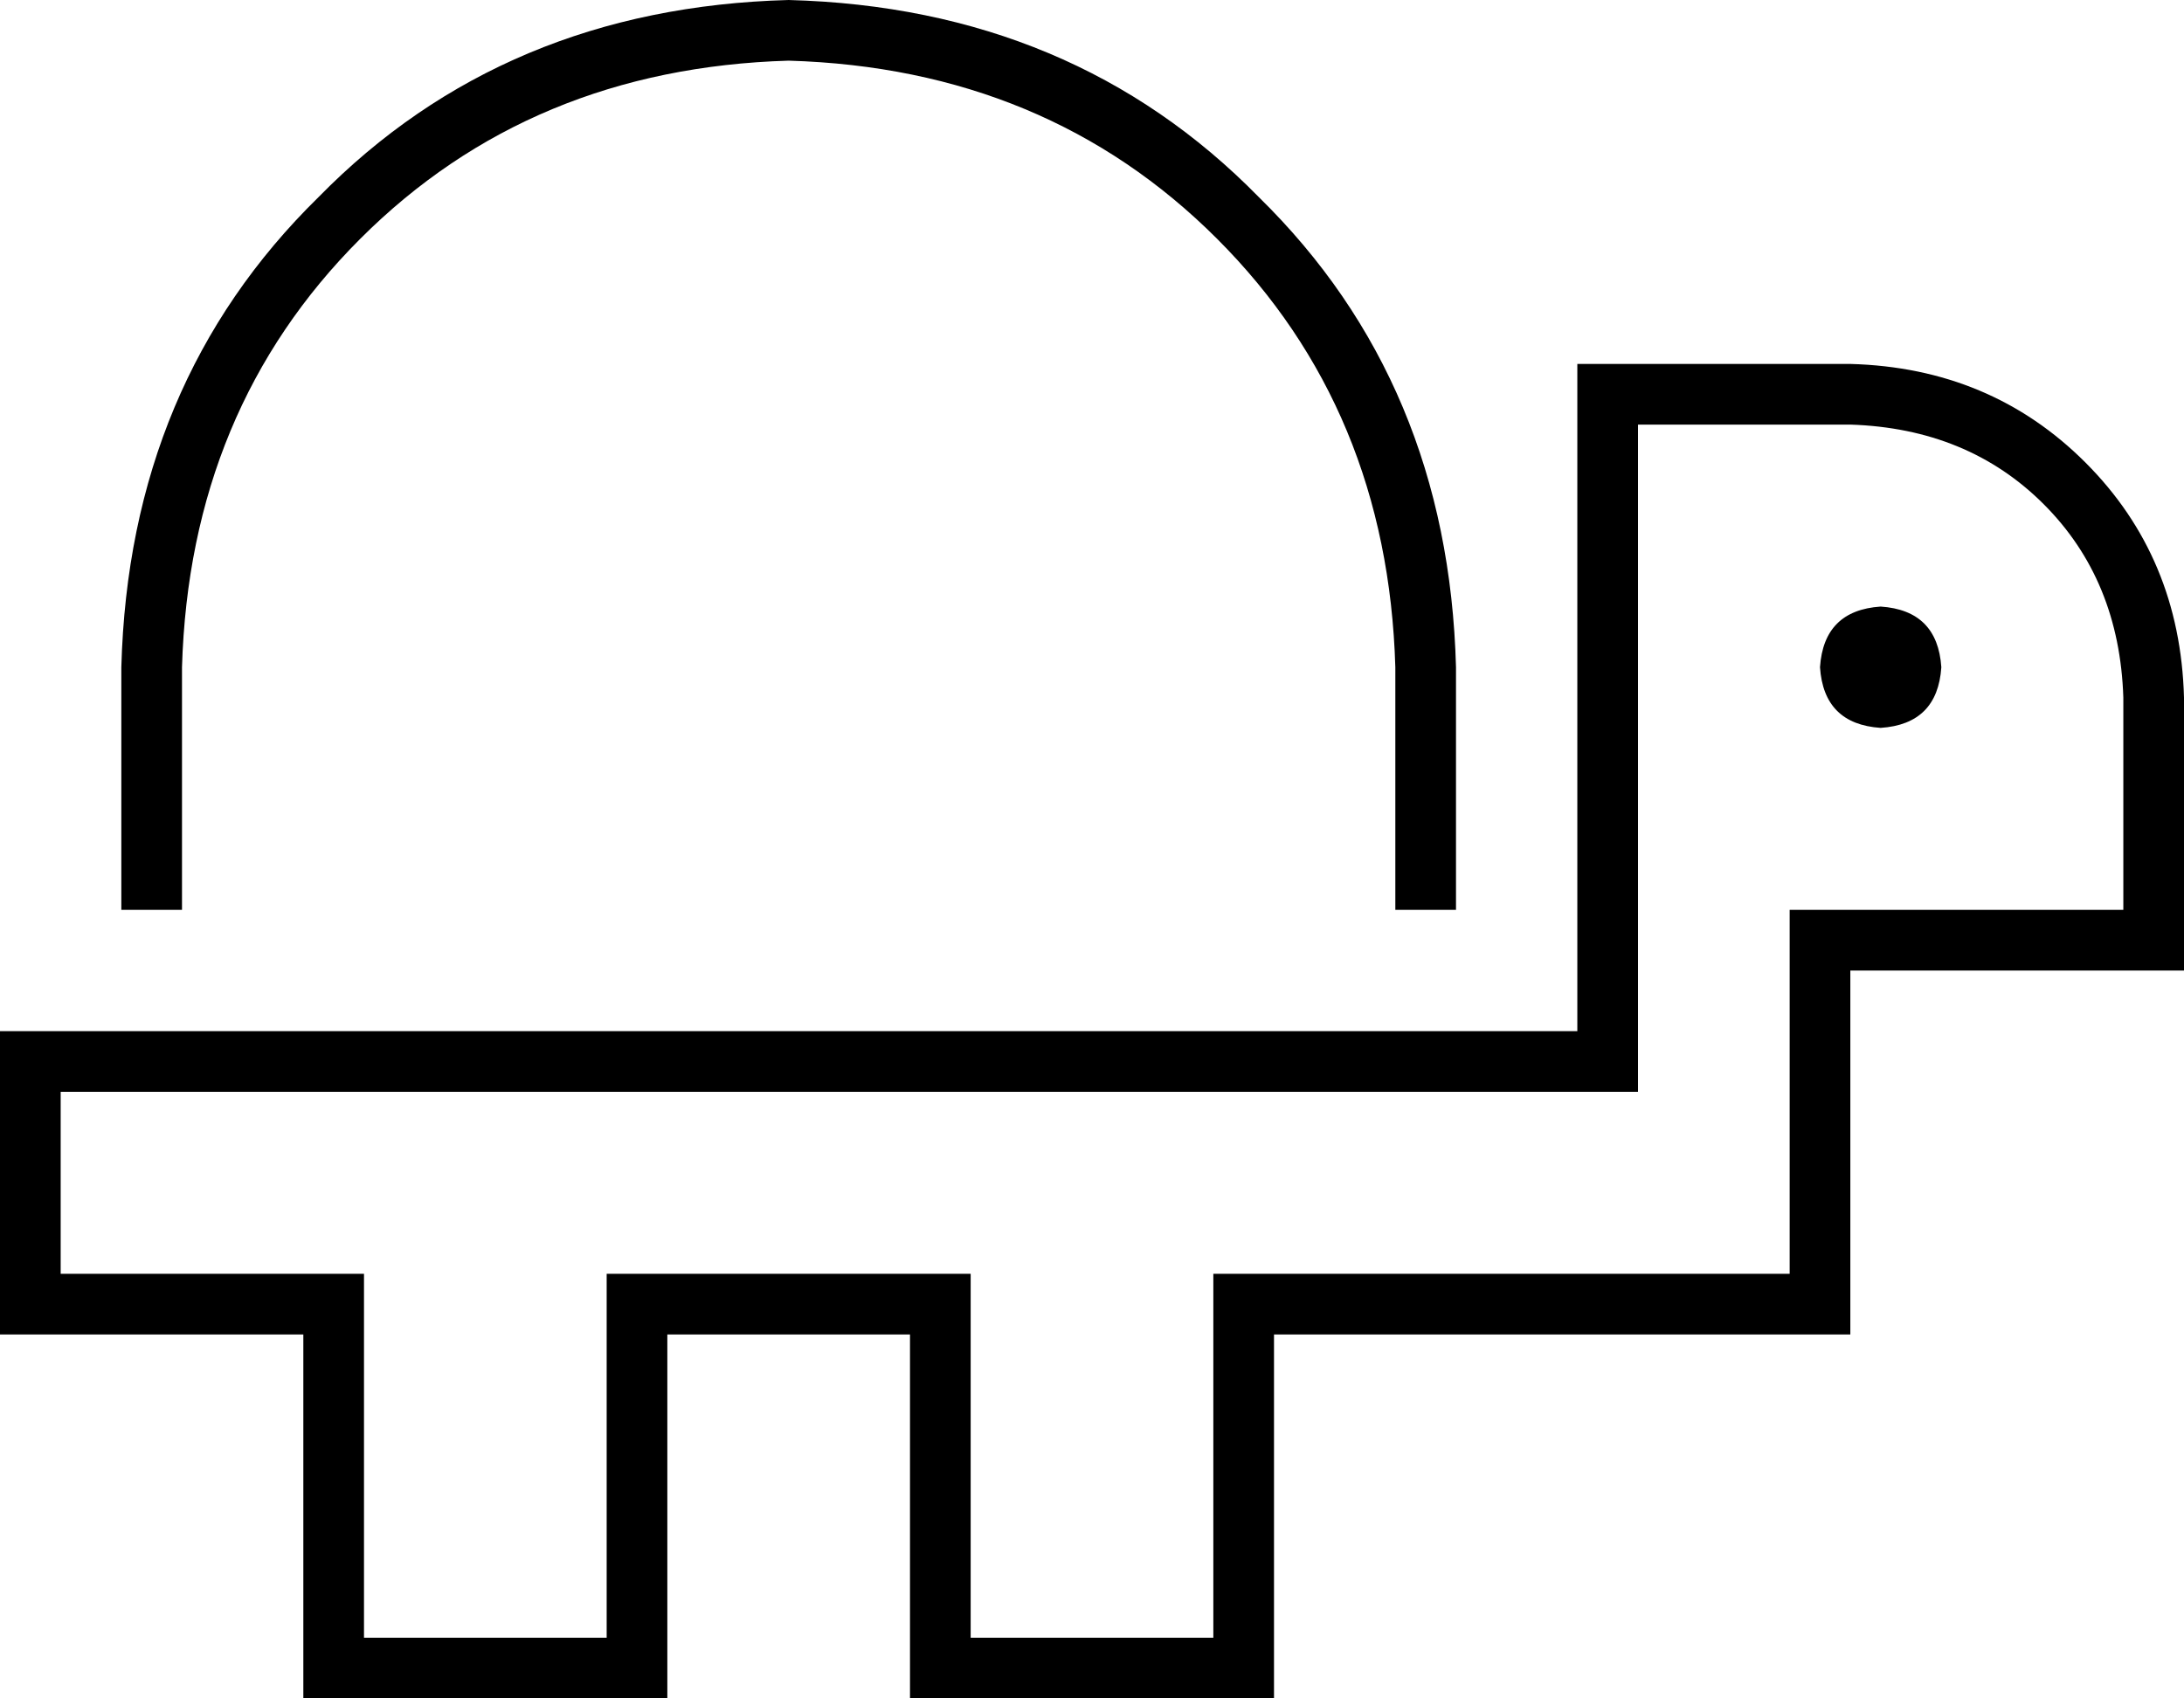 <svg xmlns="http://www.w3.org/2000/svg" viewBox="0 0 576 448">
  <path d="M 208 16 Q 140 18 95 63 L 95 63 L 95 63 Q 50 108 48 176 L 48 232 L 48 232 L 48 240 L 48 240 L 32 240 L 32 240 L 32 232 L 32 232 L 32 176 L 32 176 Q 34 101 84 52 Q 133 2 208 0 Q 283 2 332 52 Q 382 101 384 176 L 384 232 L 384 232 L 384 240 L 384 240 L 368 240 L 368 240 L 368 232 L 368 232 L 368 176 L 368 176 Q 366 108 321 63 Q 276 18 208 16 L 208 16 Z M 416 96 L 424 96 L 416 96 L 488 96 Q 525 97 550 122 Q 575 147 576 184 L 576 248 L 576 248 L 576 256 L 576 256 L 568 256 L 488 256 L 488 344 L 488 344 L 488 352 L 488 352 L 480 352 L 336 352 L 336 440 L 336 440 L 336 448 L 336 448 L 328 448 L 240 448 L 240 440 L 240 440 L 240 352 L 240 352 L 176 352 L 176 352 L 176 440 L 176 440 L 176 448 L 176 448 L 168 448 L 80 448 L 80 440 L 80 440 L 80 352 L 80 352 L 8 352 L 0 352 L 0 344 L 0 344 L 0 280 L 0 280 L 0 272 L 0 272 L 8 272 L 416 272 L 416 104 L 416 104 L 416 96 L 416 96 Z M 240 336 L 256 336 L 240 336 L 256 336 L 256 352 L 256 352 L 256 384 L 256 384 L 256 432 L 256 432 L 320 432 L 320 432 L 320 384 L 320 384 L 320 352 L 320 352 L 320 336 L 320 336 L 336 336 L 472 336 L 472 248 L 472 248 L 472 240 L 472 240 L 480 240 L 560 240 L 560 184 L 560 184 Q 559 153 539 133 Q 519 113 488 112 L 432 112 L 432 112 L 432 280 L 432 280 L 432 288 L 432 288 L 424 288 L 16 288 L 16 336 L 16 336 L 80 336 L 96 336 L 96 352 L 96 352 L 96 384 L 96 384 L 96 432 L 96 432 L 160 432 L 160 432 L 160 384 L 160 384 L 160 352 L 160 352 L 160 336 L 160 336 L 176 336 L 240 336 Z M 496 160 Q 511 161 512 176 Q 511 191 496 192 Q 481 191 480 176 Q 481 161 496 160 L 496 160 Z" />
</svg>